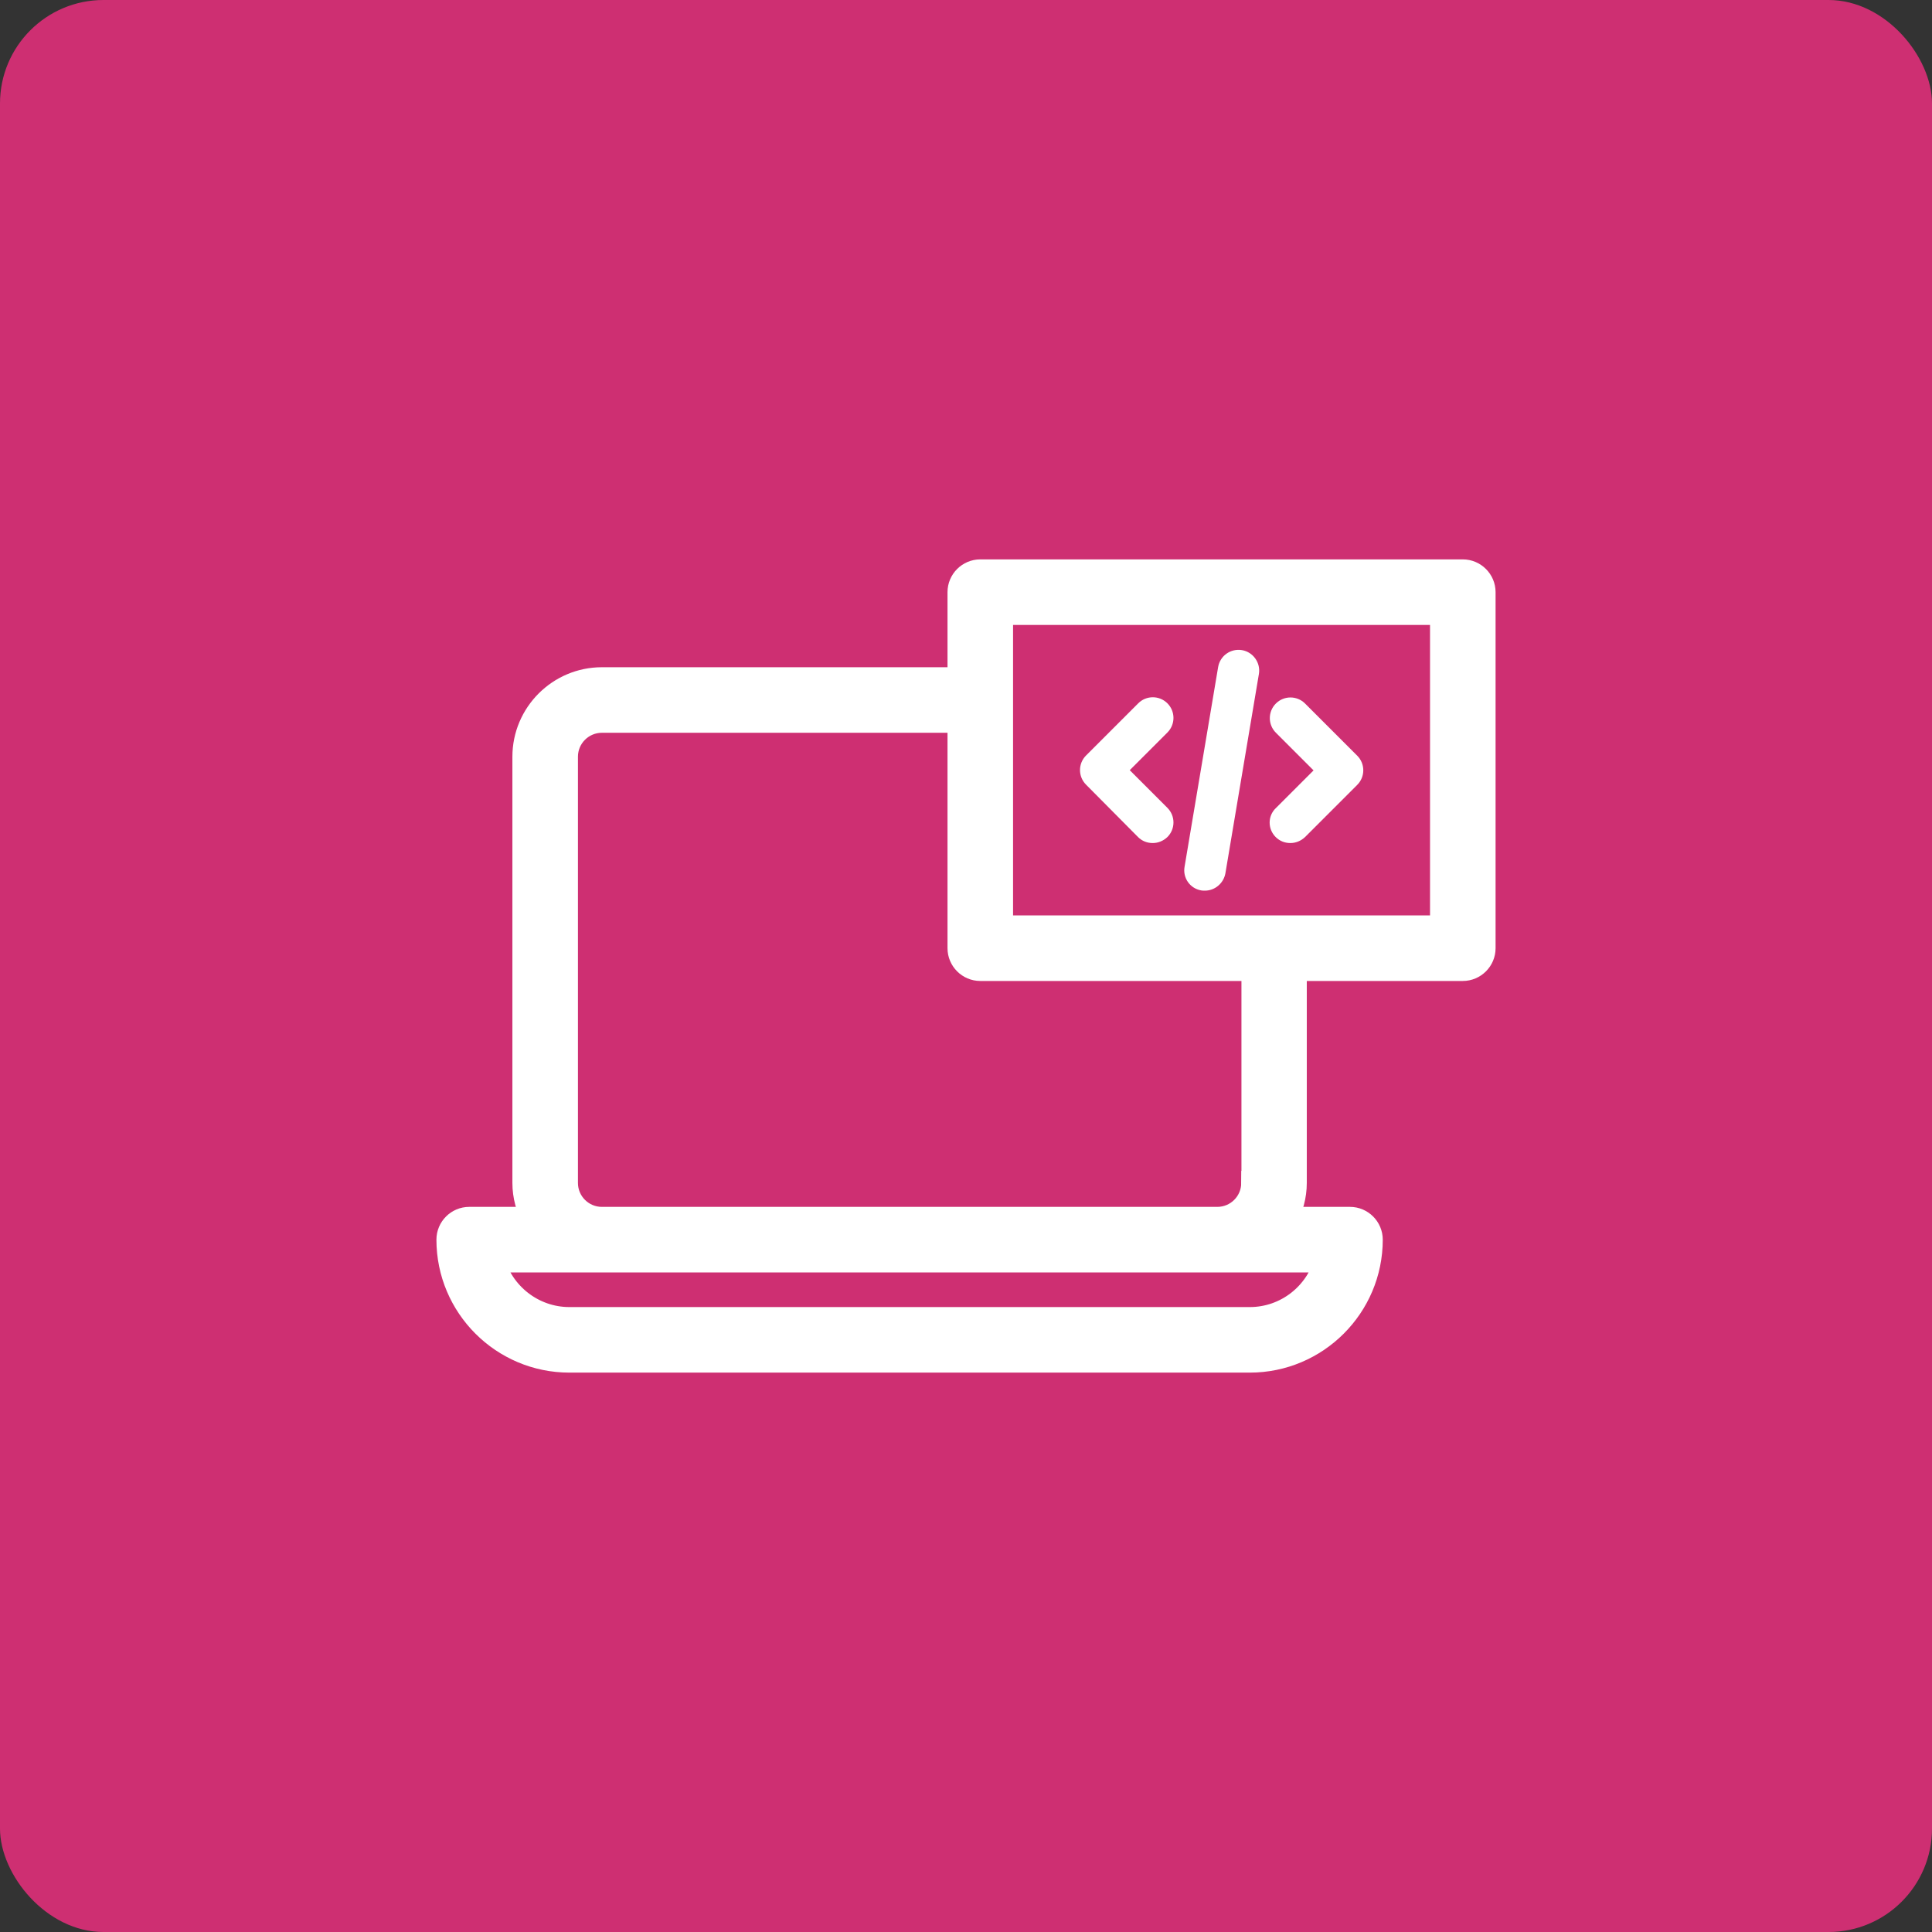 <svg width="56" height="56" viewBox="0 0 56 56" fill="none" xmlns="http://www.w3.org/2000/svg">
<rect x="0" y="0" width="56" height="56" fill="#333333" stroke="none"/>
<rect width="56" height="56" rx="3" fill="#CE2F72"/>
<path d="M42.4 16.564H28.414C28.084 16.564 27.814 16.834 27.814 17.164V19.69H17.446C16.21 19.69 15.202 20.698 15.202 21.934V34.288C15.202 34.666 15.304 35.02 15.472 35.332H13.6C13.27 35.332 13 35.602 13 35.932C13 37.864 14.572 39.436 16.504 39.436H36.226C38.158 39.436 39.73 37.864 39.73 35.932C39.73 35.602 39.46 35.332 39.13 35.332H37.258C37.426 35.02 37.528 34.666 37.528 34.288V28.084H42.4C42.73 28.084 43 27.814 43 27.484V17.164C43 16.834 42.73 16.564 42.4 16.564ZM36.226 38.236H16.504C15.442 38.236 14.542 37.51 14.278 36.532H17.44H35.284H38.446C38.188 37.51 37.288 38.236 36.226 38.236ZM36.328 34.288C36.328 34.864 35.86 35.332 35.284 35.332H17.446C16.87 35.332 16.402 34.864 16.402 34.288V21.934C16.402 21.358 16.87 20.89 17.446 20.89H27.814V27.484C27.814 27.814 28.084 28.084 28.414 28.084H36.334V34.288H36.328ZM41.8 26.884H29.014V17.764H41.8V26.884Z" fill="white" stroke="white" stroke-width="0.7"/>
<path d="M36.976 24.262C37.096 24.382 37.246 24.436 37.402 24.436C37.558 24.436 37.708 24.376 37.828 24.262L39.34 22.75C39.574 22.516 39.574 22.138 39.34 21.904L37.828 20.392C37.594 20.158 37.216 20.158 36.982 20.392C36.748 20.626 36.748 21.004 36.982 21.238L38.074 22.33L36.982 23.422C36.742 23.65 36.742 24.028 36.976 24.262Z" fill="white"/>
<path d="M32.986 24.262C33.106 24.382 33.256 24.436 33.412 24.436C33.568 24.436 33.718 24.376 33.838 24.262C34.072 24.028 34.072 23.65 33.838 23.416L32.746 22.324L33.838 21.232C34.072 20.998 34.072 20.62 33.838 20.386C33.604 20.152 33.226 20.152 32.992 20.386L31.48 21.898C31.246 22.132 31.246 22.51 31.48 22.744L32.986 24.262Z" fill="white"/>
<path d="M34.822 25.81C34.858 25.816 34.888 25.816 34.924 25.816C35.212 25.816 35.464 25.606 35.518 25.318L36.49 19.534C36.544 19.21 36.322 18.898 35.998 18.844C35.668 18.79 35.362 19.012 35.308 19.336L34.336 25.12C34.276 25.444 34.492 25.756 34.822 25.81Z" fill="white"/>
</svg>
